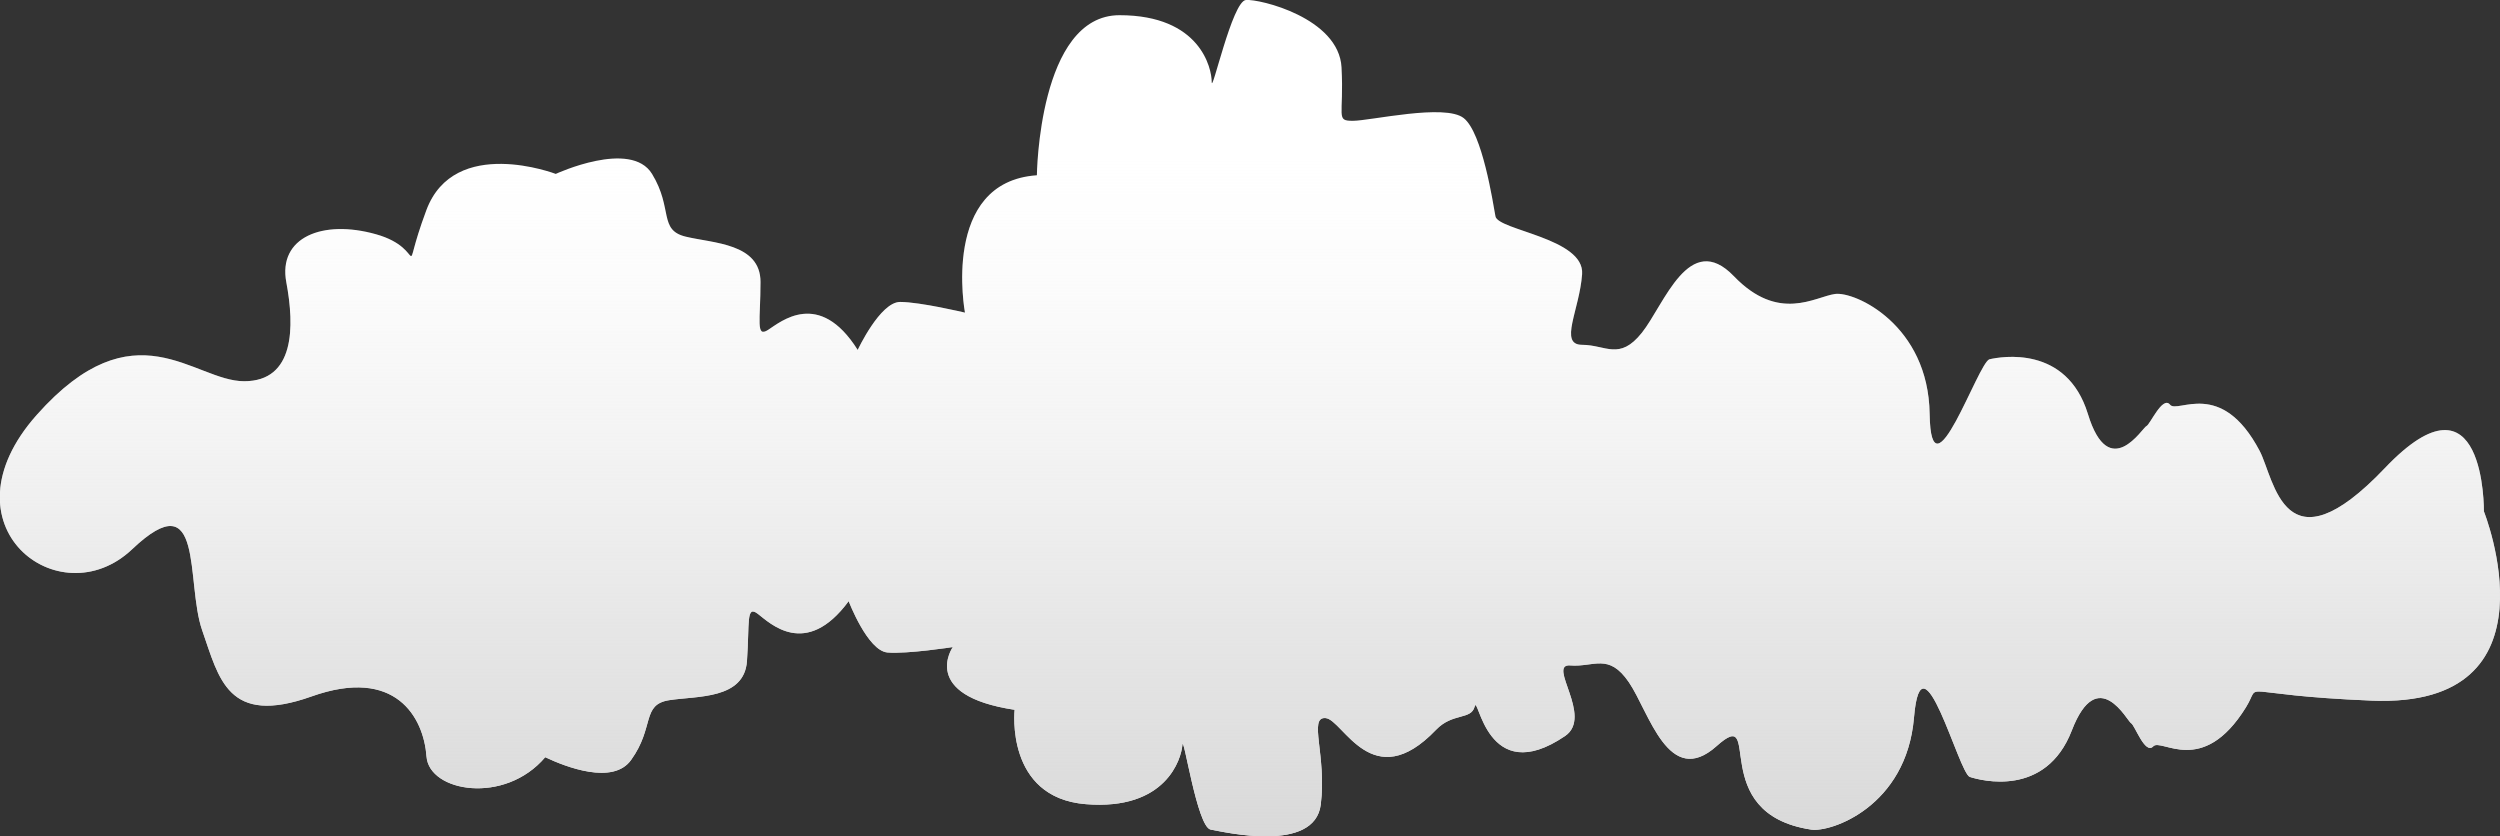 <?xml version="1.0" encoding="utf-8"?>
<!-- Generator: Adobe Illustrator 18.0.0, SVG Export Plug-In . SVG Version: 6.00 Build 0)  -->
<!DOCTYPE svg PUBLIC "-//W3C//DTD SVG 1.1//EN" "http://www.w3.org/Graphics/SVG/1.1/DTD/svg11.dtd">
<svg version="1.1" xmlns="http://www.w3.org/2000/svg" xmlns:xlink="http://www.w3.org/1999/xlink" x="0px" y="0px"
	 viewBox="0 0 1661.7 555.8" enable-background="new 0 0 1661.7 555.8" xml:space="preserve">
<rect x="0" y="0" width="1661.7" height="555.8" fill="#333333" stroke="none"/>
<g id="ciel_nuage">
</g>
<g id="train_sole">
	<g>
		<path fill="#FFFFFF" d="M1651,339.9c0,0,1.2-99.2-65.8-28.8c-67.1,70.5-73.4,7.5-83.2-11.3c-25.6-48.8-54.7-24.6-59.6-30.8
			c-5-6.2-13.3,13.3-15.7,14.2c-2.5,0.9-24.8,38.1-38.9-8c-14.1-46.1-58-38.1-65.4-36.4c-7.5,1.8-38.9,95.8-39.8,36.4
			c-0.8-59.4-49.7-81.6-62.9-79.8s-37.4,19.2-67.2-11.8s-46.3,18.9-61.2,37.6s-24,8-39.7,8c-15.7,0-1.7-23.1,0-47
			s-55.9-29.1-57.6-38.4c-1.7-9.3-8.7-55.5-21.1-65.3s-62.1,1.8-73.7,1.8c-11.6,0-5.8-2.7-7.5-35.5C889.9,11.9,837.2-0.8,828.1,0
			c-9.1,0.9-22.7,63.3-22.7,54.4s-7.5-44.3-61.3-44.3c-53.8,0-54.9,106.4-54.9,106.4c-64.1,4.4-47.8,91.3-47.8,91.3
			s-29.8-7.1-43.1-7.1c-13.3,0-28.2,31.9-28.2,31.9c-25.7-40.8-51.3-18.6-59.6-13.3c-8.3,5.3-5-6.2-5-31.9s-31.5-25.7-49.7-30.1
			c-18.2-4.4-8.3-18.6-22.4-41.7c-14.1-23.1-64,0-64,0s-67.4-25.8-86,24.1c-18.6,49.9,1.9,25.9-33.5,16c-35.4-10-65.2,2-59.6,31.9
			c5.6,29.9,5.6,65.8-28,65.8s-72.7-51-137.9,22.4c-65.2,73.4,14.9,135.2,63.4,89.3c48.4-45.9,35.4,21.9,46.6,53.9
			c11.2,31.9,16.8,63.8,72.7,43.9c55.9-19.9,74.5,14,76.4,39.9c1.7,23.6,51.9,32.3,78.9,0.5c13.7,6.5,45.1,18.7,57.1,1.8
			c15.7-21.8,6.8-36.8,25.3-39.7c18.5-2.9,49.9-0.4,51.7-26c1.8-25.6-0.7-37.4,7.2-31.4c7.9,6,31.9,30.2,60.4-8.4
			c0,0,12.6,33,25.8,34.1c13.2,1.1,43.4-3.6,43.4-3.6s-22.4,32.1,41.1,41.7c0,0-6.4,58.3,47.2,62.7c53.7,4.4,63.6-30.4,64.3-39.2
			c0.6-8.8,9.7,54.4,18.8,56.1c9,1.6,69.2,15.9,73.2-16.7c4-32.6-8.4-58.4,3.2-57.4c11.6,0.9,31,52.1,73.4,7.8
			c11-11.5,23.4-6.4,25.7-15.5c2.3-9.1,7.7,55.2,60.1,19.6c18.9-12.9-12.3-48.1,3.4-46.9c15.7,1.3,25.5-8.6,39,11.2
			c13.5,19.8,26.4,70.9,58.3,42.4c31.9-28.5-7.8,44.8,62.8,55.5c13.2,2,63.4-15.3,68.4-74.5c5-59.2,29.8,37.1,37.1,39.5
			c7.3,2.4,50.5,13.9,67.8-30.9c17.3-44.8,37-5.9,39.4-4.8c2.4,1.1,9.3,21.2,14.7,15.4c5.4-5.8,32.7,20.7,61.6-25.9
			c11.2-18-10.1-8.4,83.8-4.5C1703.4,470.8,1651,339.9,1651,339.9z"/>
		
			<linearGradient id="SVGID_1_" gradientUnits="userSpaceOnUse" x1="886.222" y1="79.182" x2="886.222" y2="573.688" gradientTransform="matrix(1 0 0 1 -55.367 0)">
			<stop  offset="0" style="stop-color:#FFFFFF;stop-opacity:0"/>
			<stop  offset="8.221382e-02" style="stop-color:#F8F8F8;stop-opacity:8.221382e-02"/>
			<stop  offset="0.371" style="stop-color:#E6E6E6;stop-opacity:0.371"/>
			<stop  offset="0.672" style="stop-color:#DBDBDB;stop-opacity:0.672"/>
			<stop  offset="1" style="stop-color:#D7D7D7"/>
		</linearGradient>
		<path fill="url(#SVGID_1_)" d="M1651,339.9c0,0,1.2-99.2-65.8-28.8c-67.1,70.5-73.4,7.5-83.2-11.3c-25.6-48.8-54.7-24.6-59.6-30.8
			c-5-6.2-13.3,13.3-15.7,14.2c-2.5,0.9-24.8,38.1-38.9-8c-14.1-46.1-58-38.1-65.4-36.4c-7.5,1.8-38.9,95.8-39.8,36.4
			c-0.8-59.4-49.7-81.6-62.9-79.8s-37.4,19.2-67.2-11.8s-46.3,18.9-61.2,37.6s-24,8-39.7,8c-15.7,0-1.7-23.1,0-47
			s-55.9-29.1-57.6-38.4c-1.7-9.3-8.7-55.5-21.1-65.3s-62.1,1.8-73.7,1.8c-11.6,0-5.8-2.7-7.5-35.5C889.9,11.9,837.2-0.8,828.1,0
			c-9.1,0.9-22.7,63.3-22.7,54.4s-7.5-44.3-61.3-44.3c-53.8,0-54.9,106.4-54.9,106.4c-64.1,4.4-47.8,91.3-47.8,91.3
			s-29.8-7.1-43.1-7.1c-13.3,0-28.2,31.9-28.2,31.9c-25.7-40.8-51.3-18.6-59.6-13.3c-8.3,5.3-5-6.2-5-31.9s-31.5-25.7-49.7-30.1
			c-18.2-4.4-8.3-18.6-22.4-41.7c-14.1-23.1-64,0-64,0s-67.4-25.8-86,24.1c-18.6,49.9,1.9,25.9-33.5,16c-35.4-10-65.2,2-59.6,31.9
			c5.6,29.9,5.6,65.8-28,65.8s-72.7-51-137.9,22.4c-65.2,73.4,14.9,135.2,63.4,89.3c48.4-45.9,35.4,21.9,46.6,53.9
			c11.2,31.9,16.8,63.8,72.7,43.9c55.9-19.9,74.5,14,76.4,39.9c1.7,23.6,51.9,32.3,78.9,0.5c13.7,6.5,45.1,18.7,57.1,1.8
			c15.7-21.8,6.8-36.8,25.3-39.7c18.5-2.9,49.9-0.4,51.7-26c1.8-25.6-0.7-37.4,7.2-31.4c7.9,6,31.9,30.2,60.4-8.4
			c0,0,12.6,33,25.8,34.1c13.2,1.1,43.4-3.6,43.4-3.6s-22.4,32.1,41.1,41.7c0,0-6.4,58.3,47.2,62.7c53.7,4.4,63.6-30.4,64.3-39.2
			c0.6-8.8,9.7,54.4,18.8,56.1c9,1.6,69.2,15.9,73.2-16.7c4-32.6-8.4-58.4,3.2-57.4c11.6,0.9,31,52.1,73.4,7.8
			c11-11.5,23.4-6.4,25.7-15.5c2.3-9.1,7.7,55.2,60.1,19.6c18.9-12.9-12.3-48.1,3.4-46.9c15.7,1.3,25.5-8.6,39,11.2
			c13.5,19.8,26.4,70.9,58.3,42.4c31.9-28.5-7.8,44.8,62.8,55.5c13.2,2,63.4-15.3,68.4-74.5c5-59.2,29.8,37.1,37.1,39.5
			c7.3,2.4,50.5,13.9,67.8-30.9c17.3-44.8,37-5.9,39.4-4.8c2.4,1.1,9.3,21.2,14.7,15.4c5.4-5.8,32.7,20.7,61.6-25.9
			c11.2-18-10.1-8.4,83.8-4.5C1703.4,470.8,1651,339.9,1651,339.9z"/>
	</g>
</g>
<g id="Calque_5">
</g>
<g id="Calque_6">
</g>
<g id="Calque_4" display="none">
</g>
</svg>
